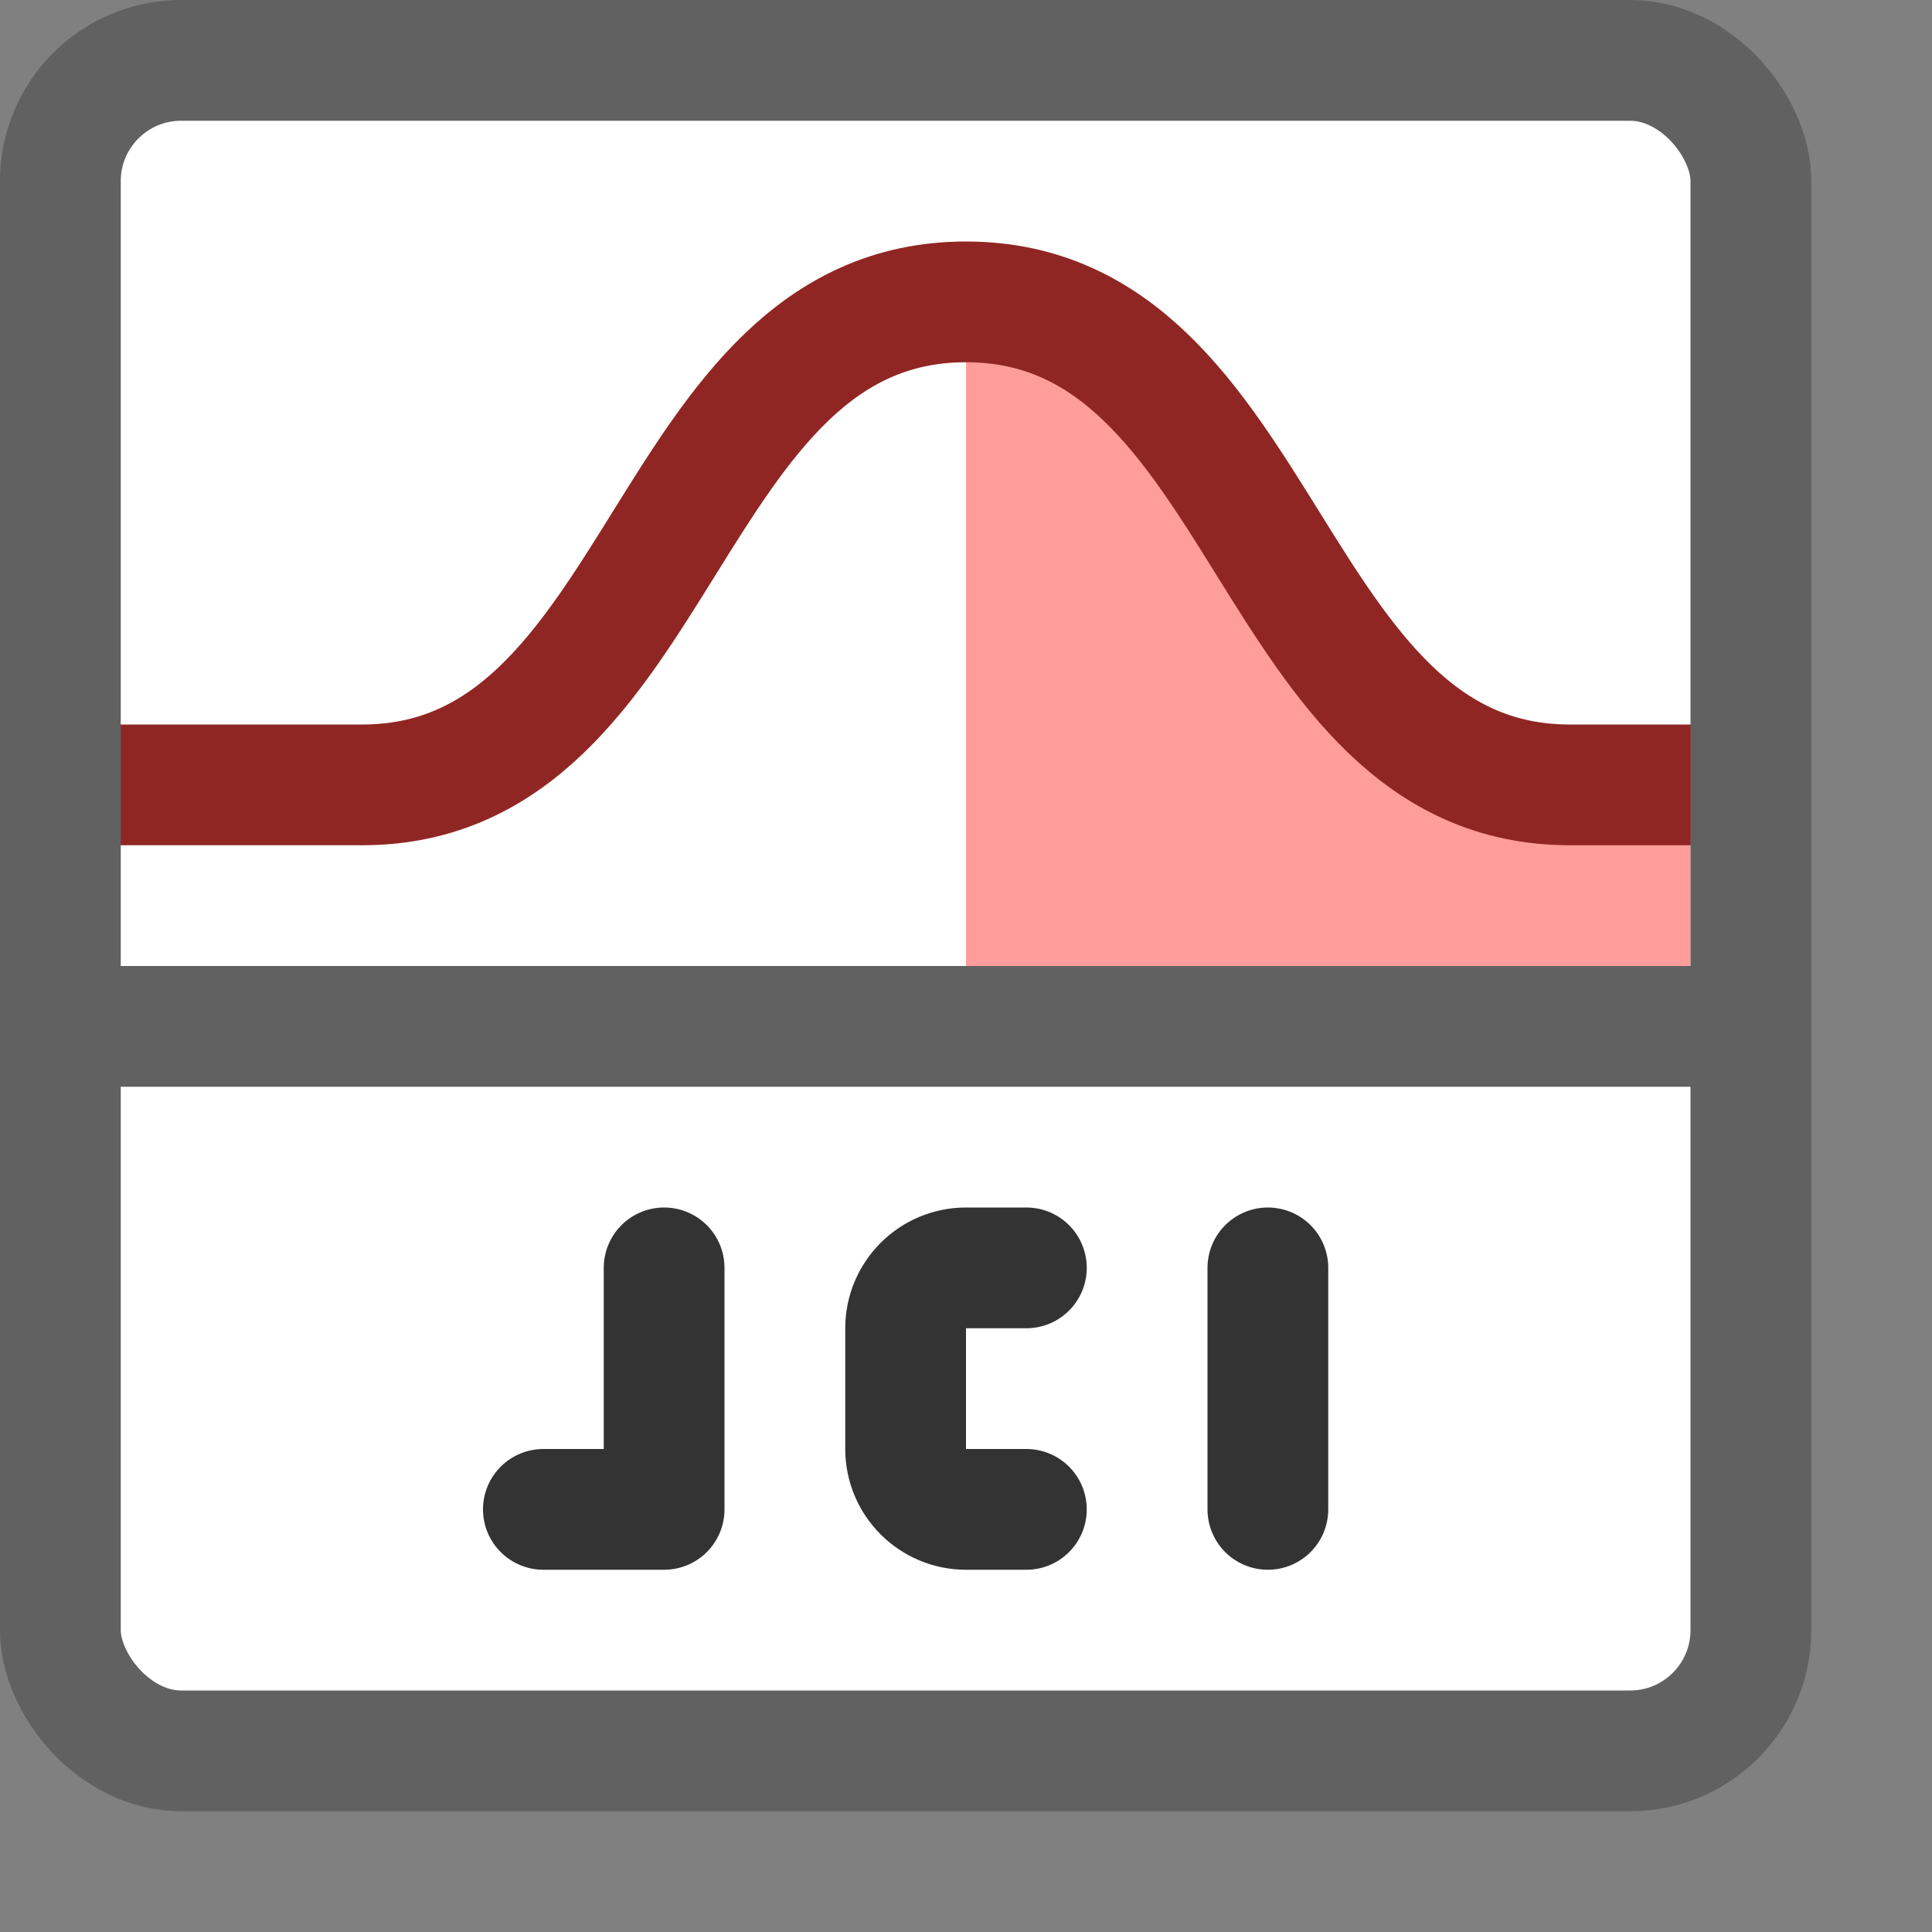 <svg width="16" height="16" viewBox="0 0 16 16" fill="none" xmlns="http://www.w3.org/2000/svg">
<rect x="0" y="0" width="16" height="16" fill="#808080" stroke="none"/>
<rect x="0.5" y="0.5" width="14" height="14" rx="1" fill="#FFFFFF"/>
<line x1="0.5" y1="8.5" x2="14.5" y2="8.5" stroke="#616162"/>
<path d="M8 8V2.5C9.884 2.5 11.174 6.4 12.43 6.4H14V8H8Z" fill="#FF9D9A"/>
<path d="M1 6.5H3C5.512 6.5 5.488 2.5 8 2.5C10.512 2.5 10.488 6.5 13 6.5H14" stroke="#902623" stroke-linecap="square" stroke-linejoin="round"/>
<path d="M8.5 10.5H8C7.724 10.5 7.5 10.724 7.5 11V12C7.5 12.276 7.724 12.5 8 12.5H8.5M10.5 10.5V12.5M5.5 10.5V12.5H4.5" stroke="#333333" stroke-linecap="round" stroke-linejoin="round"/>
<rect x="0.5" y="0.5" width="14" height="14" rx="1" stroke="#616161"/>
</svg>

